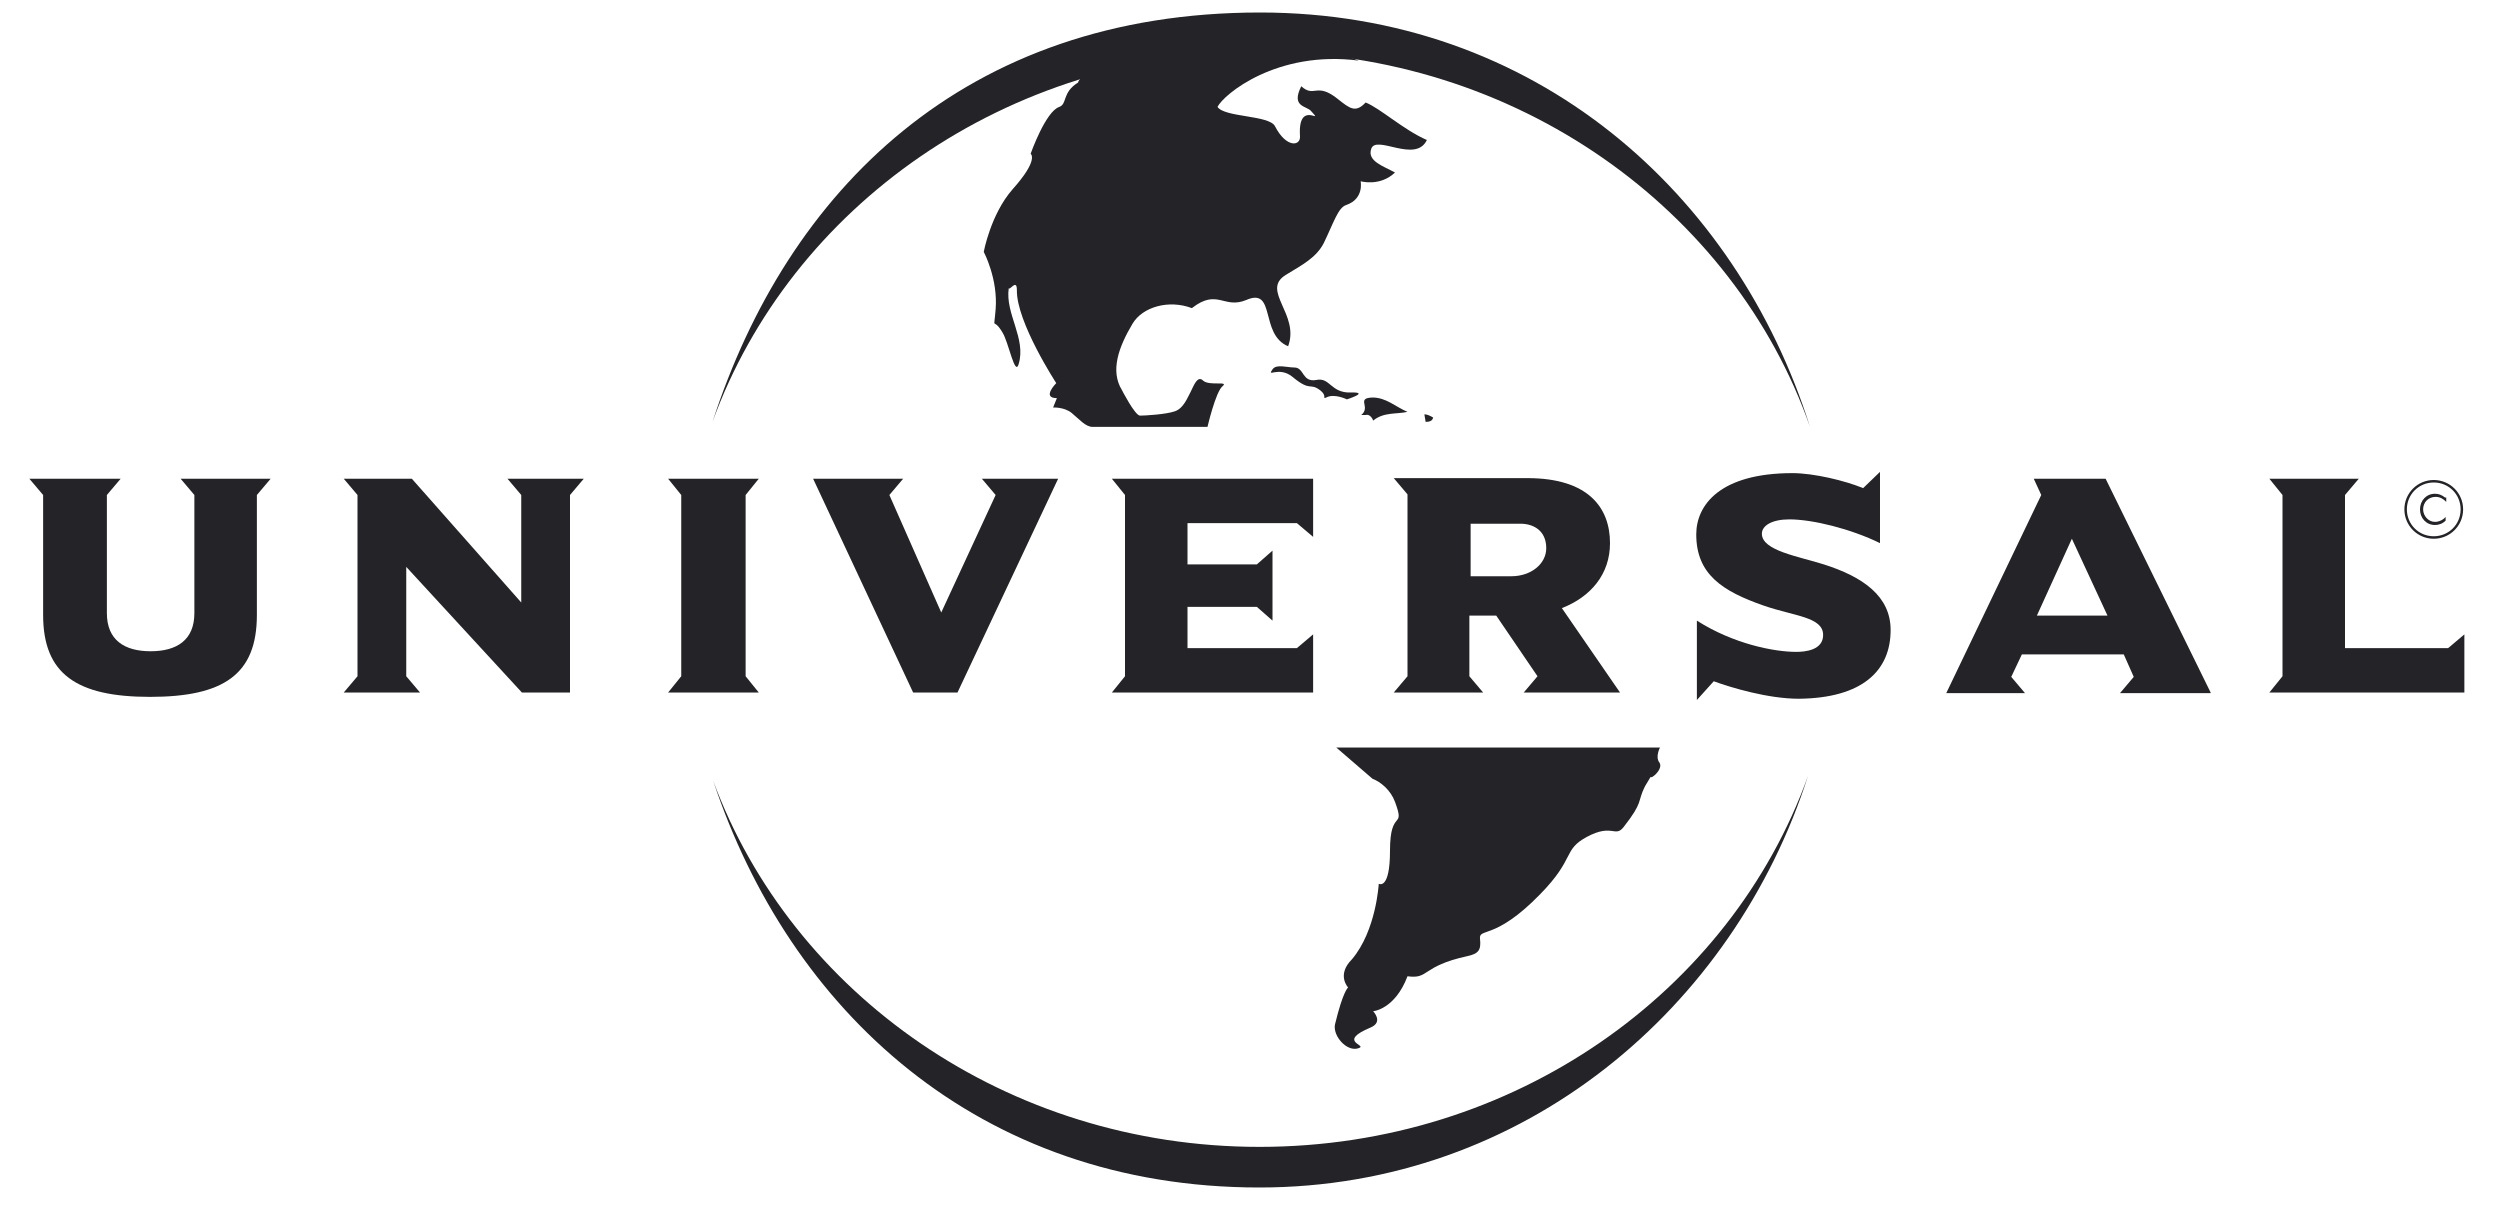 <?xml version="1.0" encoding="utf-8"?>
<!-- Generator: Adobe Illustrator 21.1.0, SVG Export Plug-In . SVG Version: 6.00 Build 0)  -->
<svg version="1.1" id="Layer_1" xmlns="http://www.w3.org/2000/svg" xmlns:xlink="http://www.w3.org/1999/xlink" x="0px" y="0px"
	 viewBox="0 0 400 193" style="enable-background:new 0 0 400 193;" xml:space="preserve">
<style type="text/css">
	.st0{fill:#242428;}
</style>
<g>
	<path class="st0" d="M203.6,59.1c0.6-0.9,2.3-0.3,3.5-0.3c1.6,0,1.2,2.4,3.5,2c2.2-0.5,2.3,2.1,5.5,2s-0.6,1.1-0.6,1.1
		s-2-1-3.3-0.3c-0.7,0.3,0.2-0.2-0.9-1.1c-1.8-1.4-1.5,0.3-4.5-2.2C204.6,58.5,202.6,60.5,203.6,59.1L203.6,59.1z"/>
	<path class="st0" d="M179.5,62.4c-1.9-3.1-0.5-6.9,1.7-10.6c1.6-2.7,5.8-3.9,9.5-2.5c4.1-3.2,5.1,0.2,8.7-1.3
		c4.8-2.1,2.1,5.5,6.7,7.4c1.9-5.1-4.4-8.9-0.4-11.4c2.8-1.7,4.9-2.8,6.1-5.1c1.6-3.3,2.3-5.7,3.6-6.1c2.9-1,2.3-3.8,2.3-3.8
		s3.1,0.9,5.5-1.4c-1.8-1-4.5-1.8-3.8-3.8c0.8-2.3,7.1,2.4,8.9-1.4c-3.7-1.6-7.5-5.1-9.8-6c-1.6,1.7-2.5,1-4.5-0.6
		c-3.4-2.7-3.7-0.1-5.8-2c-1.7,3.4,0.9,3.1,1.6,4c2.2,2.4-2.2-2.1-1.8,4c0.1,1.6-2.2,1.9-4-1.6c-0.9-1.8-8.1-1.4-9.2-3.1
		c1-2,9.5-9.1,22.6-7.4c-19-7.5-44.6,0.7-44.9,3.5c-2.6,1.6-1.7,3.4-3,3.9c-2.2,0.7-4.6,7.5-4.6,7.5s1.4,0.9-2.9,5.7
		c-3.5,4-4.6,10-4.6,10s2.3,4.3,1.9,9.2c-0.3,3.8-0.5,1,1.1,3.7c1,1.6,2,7.2,2.6,5c1.2-4.1-2.2-8-1.6-12.1c0.1,0.5,1.3-1.6,1.3,0.3
		c-0.1,5.1,6.3,14.9,6.3,14.9s-2.4,2.4,0.1,2.4l-0.6,1.5c0,0,1.8-0.1,3,0.9s2.2,2.2,3.3,2.2c2.5,0,18.4,0,18.4,0s1.3-5.6,2.4-6.5
		c1.1-0.9-2.1,0-3.1-0.9c-0.9-0.9-1.5,0.8-2,1.8c-0.5,0.9-1.1,2.6-2.5,3.1s-4.8,0.7-5.6,0.7C181.6,66.5,179.5,62.4,179.5,62.4
		L179.5,62.4z"/>
	<path class="st0" d="M265.5,122c-0.7-0.9,0.1-2.4,0.1-2.4h-51.8l5.8,5c1.3,0.5,2.9,1.8,3.6,3.7c1.7,4.6-0.8,0.9-0.8,7.8
		c0,6.4-1.8,5.3-1.8,5.3s-0.4,7.5-4.3,12.1c-2.5,2.5-0.6,4.5-0.6,4.5s-0.8,0.5-2.1,5.9c-0.4,1.8,1.9,4.5,3.8,3.8
		c1.5-0.5-3.6-1,1.9-3.3c2.1-0.9,0.4-2.6,0.4-2.6s3.5-0.3,5.5-5.6c3.5,0.5,2.2-1.6,9.5-3.2c1.9-0.4,2.3-1,2.1-2.8s2.4,0.3,9.6-7.1
		c5.7-5.8,3.6-7.1,7.5-9.2c4.1-2.2,4.5,0.2,5.9-1.6c3.2-4.1,2.1-3.9,3.4-6.5l0.9-1.5C264.2,124.7,266.2,123,265.5,122L265.5,122z"/>
	<path class="st0" d="M229.3,66.8c-0.1,0.6-0.7,0.7-1.2,0.7l-0.2-1.2C228.5,66.3,228.9,66.6,229.3,66.8L229.3,66.8z"/>
	<path class="st0" d="M225.2,65.9c-1.8,0.4-3.8,0-5.5,1.4c-0.1-0.4-0.6-1.1-1.2-0.9h-0.7c1.6-1.3-0.9-2.7,1.8-2.8
		C221.8,63.6,223.3,65.1,225.2,65.9L225.2,65.9z"/>
	<path class="st0" d="M289.3,124.1c-11.9,37.1-45.4,65.9-87.8,65.9c-45,0-75.2-28.4-87.4-65.1c12.6,34.1,47,58.6,87.4,58.6
		C242.3,183.5,276.9,158.7,289.3,124.1L289.3,124.1z M114,67.5C126,30.5,154.3,2,201.6,2c44,0,76.2,28.9,88,66.3
		c-12.2-34.8-47-60-87.9-60C161,8.4,126.5,33.1,114,67.5L114,67.5z"/>
	<path class="st0" d="M43.3,76.6H28.9l2.2,2.6v18.9c0,4.3-2.8,6.1-7,6.1s-7-1.8-7-6.1V79.2l2.2-2.6H4.7l2.2,2.6v19.2
		c0,9.4,5.3,13.1,17.1,13.1s17.1-3.6,17.1-13.1V79.2L43.3,76.6L43.3,76.6z"/>
	<polygon class="st0" points="93.4,76.6 81.2,76.6 83.4,79.2 83.4,96.4 65.9,76.6 55,76.6 57.2,79.2 57.2,108.2 55,110.8 
		67.2,110.8 65,108.2 65,90.7 83.5,110.8 91.2,110.8 91.2,79.2 	"/>
	<polygon class="st0" points="121.4,110.8 119.3,108.2 119.3,79.2 121.4,76.6 106.9,76.6 109,79.2 109,108.2 106.9,110.8 	"/>
	<polygon class="st0" points="169.3,76.6 157.1,76.6 159.3,79.2 150.6,98 142.3,79.2 144.5,76.6 130.1,76.6 146.1,110.8 
		153.2,110.8 	"/>
	<polygon class="st0" points="210.1,110.8 210.1,101.5 207.5,103.7 190,103.7 190,97.1 201.1,97.1 203.6,99.3 203.6,88.1 
		201.1,90.3 190,90.3 190,83.7 207.5,83.7 210.1,85.9 210.1,76.6 177.9,76.6 180,79.2 180,108.2 177.9,110.8 	"/>
	<path class="st0" d="M259.2,110.8l-9.3-13.5c4.6-1.8,7.7-5.4,7.7-10.4c0-5.7-3.5-10.4-13.2-10.4H223l2.2,2.6v29.1l-2.2,2.6h14.3
		l-2.2-2.6v-9.7h4.3l6.6,9.7l-2.2,2.6L259.2,110.8L259.2,110.8z M247.4,87.7c0,2.5-2.4,4.5-5.6,4.5h-6.5v-8.4h7.7
		C245.2,83.7,247.4,84.8,247.4,87.7L247.4,87.7z"/>
	<path class="st0" d="M302.5,100.8c0-5.4-4.4-8.5-10.7-10.5c-4.1-1.3-9.9-2.2-9.9-4.9c0-1.3,1.6-2.3,4.4-2.3c3.7,0,9.8,1.5,14.5,3.8
		V75.5l-2.7,2.6c-2.9-1.2-7.9-2.4-11.3-2.4c-11.6,0-15.4,5.1-15.4,9.8c0,6.4,4.2,9.1,10.8,11.4c4.9,1.7,9.5,1.8,9.5,4.7
		c0,2.4-2.8,2.7-4.3,2.7c-3.6,0-10.1-1.3-15.9-5V112l2.7-3c2.7,1,8.7,2.8,13.6,2.8C298,111.7,302.5,107.3,302.5,100.8L302.5,100.8z"
		/>
	<path class="st0" d="M353.7,110.8l-16.8-34.2h-11.5l1.2,2.6l-15.2,31.7H324l-2.2-2.6l1.7-3.6h16.3l1.6,3.6l-2.2,2.6h14.5
		L353.7,110.8L353.7,110.8z M337.2,98.5h-11.3l5.6-12.3L337.2,98.5L337.2,98.5z"/>
	<polygon class="st0" points="394.3,110.8 394.3,101.5 391.7,103.7 375.2,103.7 375.2,79.2 377.4,76.6 363.1,76.6 365.2,79.2 
		365.2,108.2 363.1,110.8 	"/>
	<path class="st0" d="M385.1,81.5c0,2.4,1.9,4.3,4.3,4.3s4.3-1.9,4.3-4.3s-1.9-4.3-4.3-4.3S385.1,79.1,385.1,81.5L385.1,81.5z
		 M384.7,81.5c0-2.6,2.1-4.7,4.7-4.7s4.7,2.1,4.7,4.7s-2.1,4.7-4.7,4.7S384.7,84.1,384.7,81.5L384.7,81.5z"/>
	<path class="st0" d="M391.2,79.6c-0.5-0.4-1-0.6-1.6-0.6c-1.4,0-2.4,1.1-2.4,2.5s1,2.5,2.4,2.5c0.6,0,1.2-0.2,1.7-0.7v-0.6
		c-0.4,0.5-1.1,0.8-1.7,0.8c-1.1,0-1.9-1-1.9-2c0-1.1,0.8-2,2-2c0.7,0,1.2,0.3,1.7,0.8v-0.7L391.2,79.6L391.2,79.6z"/>
</g>
</svg>
